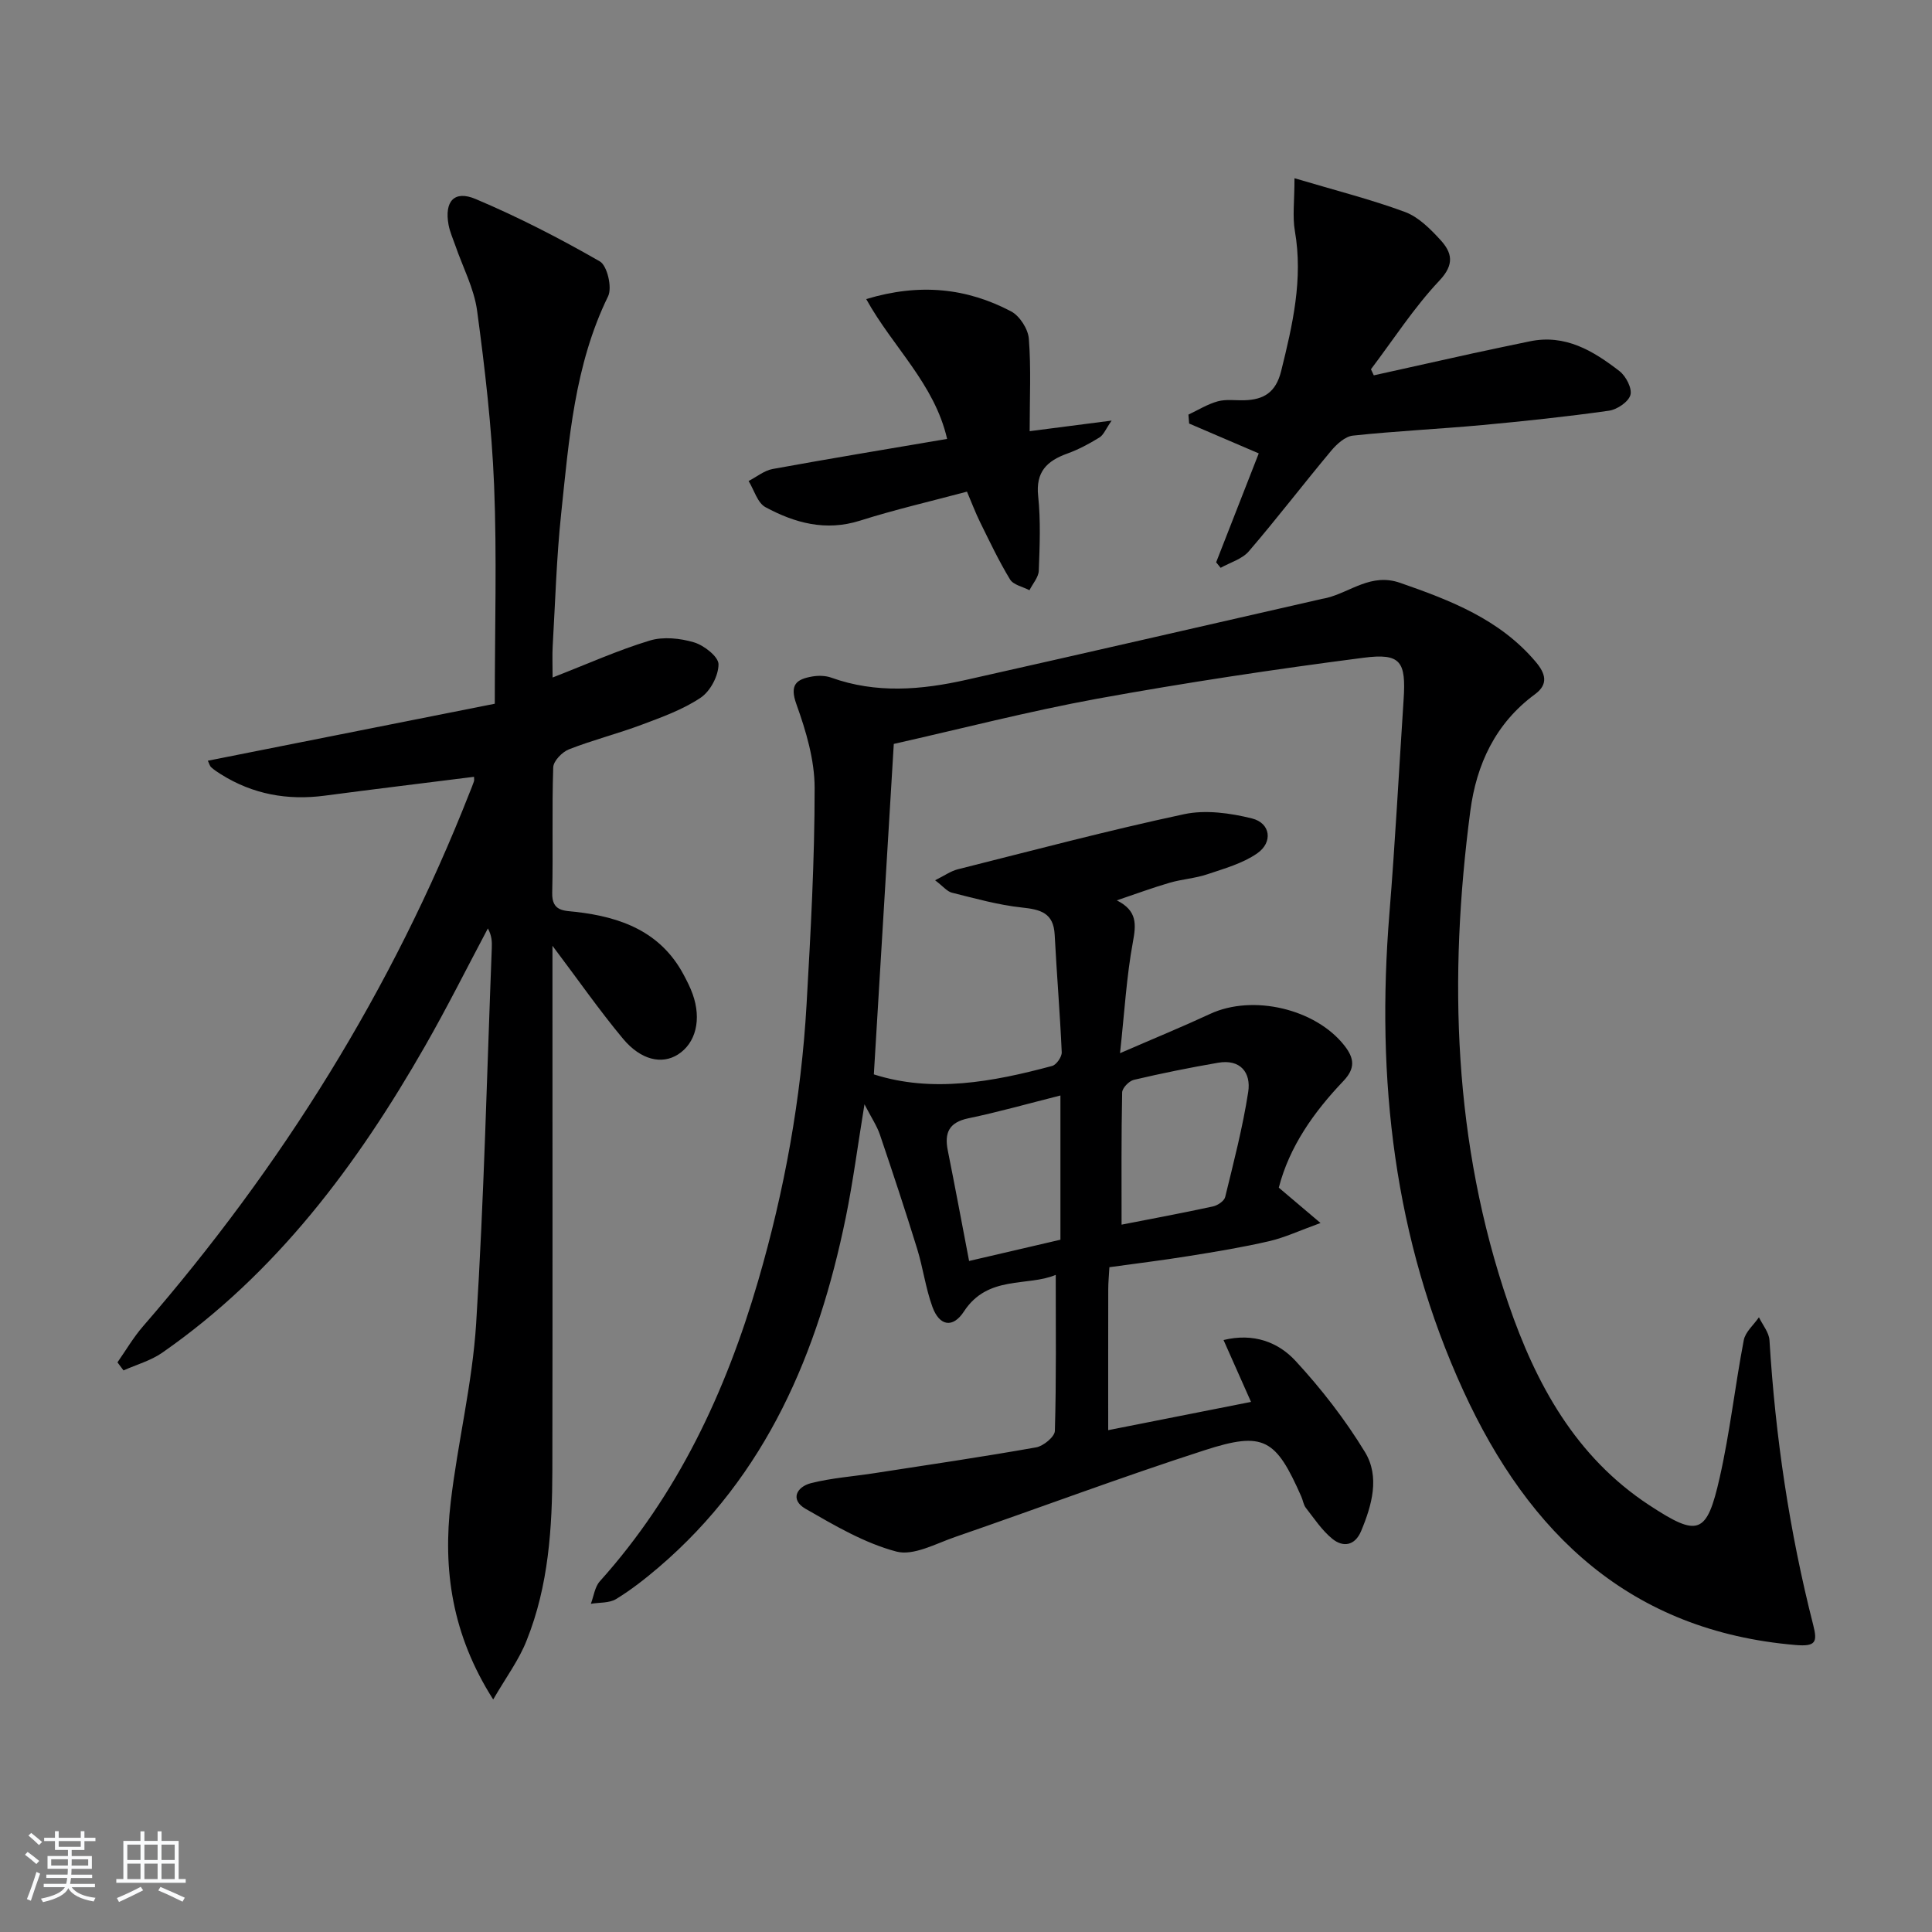 <svg enable-background="new 0 0 400 400" viewBox="0 0 400 400" xmlns="http://www.w3.org/2000/svg"><rect x="0" y="0" width="400" height="400" fill="#808080" stroke="none"/><path d="m5.17 384 .55-.58c.85.61 1.65 1.24 2.4 1.87l-.59.64c-.83-.73-1.62-1.38-2.36-1.93m1.22 9.53-.82-.34c.71-1.76 1.37-3.64 1.98-5.63.24.13.5.25.76.36-.6 1.67-1.24 3.54-1.92 5.61m-.5-13.5.57-.54c.56.44 1.31 1.06 2.26 1.87l-.65.64c-.67-.66-1.4-1.32-2.18-1.97m3.25.46h2.24v-1.36h.77v1.36h4.57v-1.36h.76v1.36h2.28v.69h-2.28v1.84h-2.64v1.26h4.18v2.64h-4.21c0 .45-.02.86-.05 1.21h4.32v.69h-4.38c-.04.34-.1.75-.19 1.22h5.15v.69h-4.82c.87 1.19 2.51 1.92 4.93 2.19-.17.31-.3.57-.37.76-2.77-.49-4.52-1.41-5.26-2.76-.56 1.26-2.3 2.23-5.24 2.9-.12-.24-.26-.48-.43-.72 2.73-.55 4.38-1.34 4.96-2.38h-4.38v-.69h4.65c.1-.38.17-.79.21-1.22h-4.32v-.69h4.4c.03-.34.05-.75.05-1.21h-4.2v-2.64h4.23v-1.26h-2.69v-1.84h-2.24zm1.46 4.46v1.29h3.45c.01-.4.02-.57.01-.53v-.32-.45h-3.46zm1.55-2.59h4.57v-1.19h-4.57zm6.11 2.59h-3.42v.77c-.01.19-.01.37-.02.53h3.44z" fill="#fafbfc"/><path d="m32.63 379.16h.82v1.98h3.54v7.89h1.46v.78h-14.37v-.78h1.46v-7.89h3.54v-1.98h.82v1.98h2.73zm-3.49 11.48.5.73c-1.61.82-3.28 1.63-5 2.42-.13-.27-.28-.55-.44-.82 1.75-.73 3.4-1.5 4.94-2.33m-2.78-5.55h2.73v-3.18h-2.73zm0 3.95h2.73v-3.2h-2.73zm3.54-3.95h2.73v-3.18h-2.73zm0 3.95h2.73v-3.2h-2.73zm7.89 4.68c-1.84-.92-3.51-1.7-5.02-2.32l.45-.73c1.89.8 3.57 1.55 5.04 2.23zm-1.62-11.81h-2.73v3.18h2.73zm-2.73 7.13h2.73v-3.2h-2.73z" fill="#fafbfc"/><g fill="#000001"><path d="m185.05 154.02c-1.4 23.22-2.76 45.74-4.13 68.42 12.08 3.86 24.54 1.58 36.92-1.75.88-.24 2.02-1.88 1.98-2.83-.36-8.12-1.04-16.22-1.46-24.33-.23-4.55-2.94-5.23-6.8-5.64-4.88-.52-9.69-1.88-14.48-3.07-1-.25-1.8-1.3-3.48-2.57 1.95-.96 3.24-1.9 4.66-2.26 15.6-3.92 31.16-8.06 46.89-11.42 4.45-.95 9.55-.24 14.06.88 3.85.96 4.4 4.94 1.05 7.25-3.01 2.08-6.79 3.13-10.33 4.32-2.5.84-5.21 1-7.75 1.74-3.49 1.01-6.9 2.28-10.96 3.65 4.27 2.15 4.01 4.96 3.33 8.65-1.31 7.08-1.72 14.32-2.66 22.99 7.21-3.13 12.99-5.5 18.65-8.13 8.84-4.11 21.83-1.06 27.8 6.55 2.06 2.63 2.31 4.7-.21 7.35-6.11 6.41-11.17 13.55-13.37 22.07 2.7 2.29 5.06 4.29 8.64 7.32-4.32 1.56-7.39 3.01-10.62 3.76-5.5 1.27-11.08 2.19-16.65 3.08-5.38.87-10.8 1.53-16.44 2.31-.09 1.66-.24 3.13-.24 4.6-.02 9.48-.01 18.95-.01 29.14 10.08-1.99 19.58-3.88 29.57-5.85-1.98-4.46-3.77-8.48-5.69-12.81 6.21-1.52 11.32.44 14.89 4.3 5.36 5.8 10.3 12.17 14.4 18.91 3.1 5.1 1.43 10.98-.8 16.33-1.27 3.04-3.73 3.46-6.01 1.58-2.13-1.75-3.71-4.17-5.44-6.38-.49-.63-.59-1.55-.93-2.31-5.28-11.98-7.76-13.58-19.96-9.64-17.36 5.6-34.46 12.03-51.71 17.98-4.01 1.38-8.64 3.97-12.19 3.02-6.6-1.75-12.78-5.4-18.79-8.85-3.26-1.87-1.85-4.55 1.13-5.31 4.31-1.09 8.81-1.39 13.22-2.08 11.14-1.72 22.3-3.36 33.4-5.33 1.5-.27 3.83-2.19 3.87-3.4.31-10.6.18-21.22.18-32.31-5.85 2.47-14.06-.02-19.01 7.58-2.29 3.51-5.07 3.03-6.52-.95-1.41-3.87-1.94-8.06-3.16-12.02-2.45-7.92-5.05-15.78-7.71-23.63-.62-1.83-1.75-3.49-3.2-6.3-1.41 8.62-2.37 16.07-3.87 23.42-5.73 27.96-16.4 53.35-38.74 72.45-2.78 2.37-5.69 4.66-8.8 6.56-1.42.87-3.47.69-5.24.99.6-1.57.81-3.49 1.86-4.66 16.14-17.98 26.07-39.22 32.76-62.15 5.46-18.71 8.93-37.81 10.04-57.27.85-14.93 1.68-29.89 1.67-44.84 0-5.79-1.78-11.78-3.77-17.32-1.47-4.08 0-5.18 3.28-5.75 1.27-.22 2.75-.19 3.94.24 9.27 3.33 18.61 2.55 27.92.46 24.59-5.52 49.16-11.18 73.73-16.78.32-.07.66-.11.98-.2 4.98-1.27 9.17-5.19 15.14-3.11 10.47 3.64 20.62 7.55 28.06 16.34 2.03 2.4 2.72 4.62-.13 6.72-8.19 6.02-12.13 14.51-13.4 24.2-4.54 34.52-3.52 68.71 7.88 101.97 5.69 16.6 13.9 31.71 29.17 41.73 10.14 6.65 11.91 6.15 14.59-5.74 2.12-9.37 3.17-18.98 4.98-28.43.33-1.71 2.06-3.16 3.14-4.73.76 1.58 2.08 3.13 2.18 4.75 1.22 19.93 4.12 39.59 9.05 58.93.91 3.56.56 4.53-3.65 4.17-34.21-2.89-55.18-22.99-68.76-52.59-14.43-31.46-18.1-64.64-15.33-98.84 1.2-14.74 1.97-29.51 2.94-44.27.52-7.91-.56-9.7-8.29-8.7-18.42 2.38-36.81 5.15-55.08 8.47-14.35 2.63-28.48 6.29-42.18 9.37zm47.16 99.53c5.96-1.16 12.46-2.37 18.92-3.77.97-.21 2.33-1.12 2.53-1.95 1.76-7.22 3.64-14.44 4.77-21.76.61-3.99-1.61-6.84-6.24-6.04-5.84 1.01-11.67 2.18-17.44 3.54-.99.23-2.4 1.69-2.42 2.6-.19 9.07-.12 18.14-.12 27.38zm-12.66 3.12c0-9.9 0-19.46 0-29.86-6.65 1.67-12.8 3.42-19.05 4.72-4.04.84-5.01 3.02-4.26 6.71 1.49 7.44 2.88 14.89 4.4 22.83 6.4-1.49 12.6-2.93 18.91-4.4z"/><path d="m102.11 351.86c-8.56-13.45-10.44-26.9-8.79-40.9 1.45-12.34 4.48-24.55 5.26-36.91 1.63-25.9 2.23-51.85 3.24-77.79.05-1.27.01-2.54-.81-4.04-4.31 8.11-8.42 16.34-12.98 24.31-14.09 24.64-30.81 47.09-54.45 63.54-2.37 1.65-5.33 2.46-8.01 3.66-.42-.56-.83-1.11-1.25-1.67 1.75-2.5 3.3-5.17 5.29-7.46 28.7-33.07 51.59-69.68 67.62-110.5.3-.77.63-1.52.89-2.31.1-.3.02-.65.02-.96-10.31 1.3-20.6 2.54-30.88 3.9-7.7 1.02-14.88-.26-21.5-4.41-.7-.44-1.41-.9-2.02-1.45-.33-.3-.44-.83-.71-1.37 19.99-3.97 39.87-7.92 59.41-11.8 0-15.94.45-30.59-.14-45.19-.49-12.09-1.9-24.18-3.52-36.18-.63-4.63-2.97-9.02-4.52-13.53-.49-1.41-1.12-2.8-1.39-4.25-.89-4.85 1.16-7.23 5.62-5.34 8.82 3.73 17.4 8.14 25.7 12.91 1.53.88 2.59 5.42 1.71 7.22-6.97 14.26-8.1 29.71-9.72 45.04-.96 9.08-1.22 18.24-1.75 27.36-.11 1.92-.02 3.85-.02 6.53 7.28-2.83 13.57-5.67 20.12-7.65 2.8-.85 6.31-.48 9.18.38 2.06.62 5.05 2.96 5.05 4.53 0 2.37-1.69 5.57-3.68 6.91-3.66 2.46-7.99 4.02-12.18 5.59-4.97 1.87-10.16 3.17-15.1 5.11-1.41.55-3.22 2.42-3.26 3.73-.29 8.66-.01 17.33-.21 25.99-.09 3.88 2.46 3.66 4.92 3.94 9.31 1.07 17.5 4.08 22.26 12.95.7 1.31 1.39 2.65 1.89 4.05 1.89 5.28.66 10.18-3.05 12.53-3.3 2.09-7.64 1.19-11.37-3.28-4.87-5.84-9.23-12.12-14.6-19.24v5.99c0 34.17.04 68.33-.02 102.5-.02 12.02-.78 24-5.31 35.3-1.58 4.06-4.27 7.65-6.94 12.26z"/><path d="m251.79 116.42c2.93-7.5 5.86-14.99 8.82-22.55-5.18-2.22-9.8-4.2-14.41-6.18-.05-.62-.1-1.23-.15-1.85 2.02-.95 3.96-2.17 6.08-2.75 1.71-.47 3.64-.17 5.47-.22 4.06-.11 6.55-1.62 7.65-6.05 2.37-9.56 4.57-19.02 2.84-29-.52-2.99-.08-6.14-.08-10.92 8.6 2.56 15.89 4.4 22.89 6.99 2.79 1.04 5.24 3.51 7.33 5.79 2.37 2.6 2.99 5.02-.22 8.42-5.28 5.6-9.5 12.18-14.17 18.35.2.42.4.84.59 1.26 6.86-1.52 13.72-3.06 20.59-4.57 3.88-.85 7.77-1.64 11.66-2.46 7.39-1.56 13.2 1.97 18.62 6.16 1.33 1.03 2.65 3.57 2.26 4.94-.4 1.42-2.75 3.01-4.43 3.25-8.7 1.23-17.45 2.16-26.2 2.97-8.93.82-17.91 1.24-26.83 2.19-1.61.17-3.36 1.77-4.51 3.15-5.75 6.88-11.2 14.01-17.04 20.81-1.39 1.61-3.85 2.3-5.83 3.41-.29-.37-.61-.76-.93-1.14z"/><path d="m179.34 61.92c11.15-3.36 20.85-2.26 30 2.55 1.78.94 3.52 3.65 3.67 5.67.48 6.09.17 12.24.17 19.13 5.78-.75 10.77-1.39 16.97-2.19-1.2 1.72-1.65 2.96-2.53 3.5-2.11 1.3-4.33 2.49-6.66 3.33-4.21 1.52-6.55 3.78-6.02 8.79.54 5.1.32 10.31.13 15.45-.05 1.37-1.26 2.7-1.93 4.05-1.37-.72-3.33-1.1-4.02-2.23-2.32-3.82-4.24-7.88-6.22-11.9-.94-1.91-1.69-3.91-2.7-6.28-7.53 2.01-14.94 3.72-22.16 6.01-7.09 2.24-13.48.48-19.55-2.79-1.66-.89-2.36-3.56-3.5-5.42 1.65-.85 3.23-2.17 4.98-2.49 11.89-2.17 23.82-4.13 36.12-6.23-2.63-11.44-11.24-18.99-16.75-28.95z"/></g></svg>